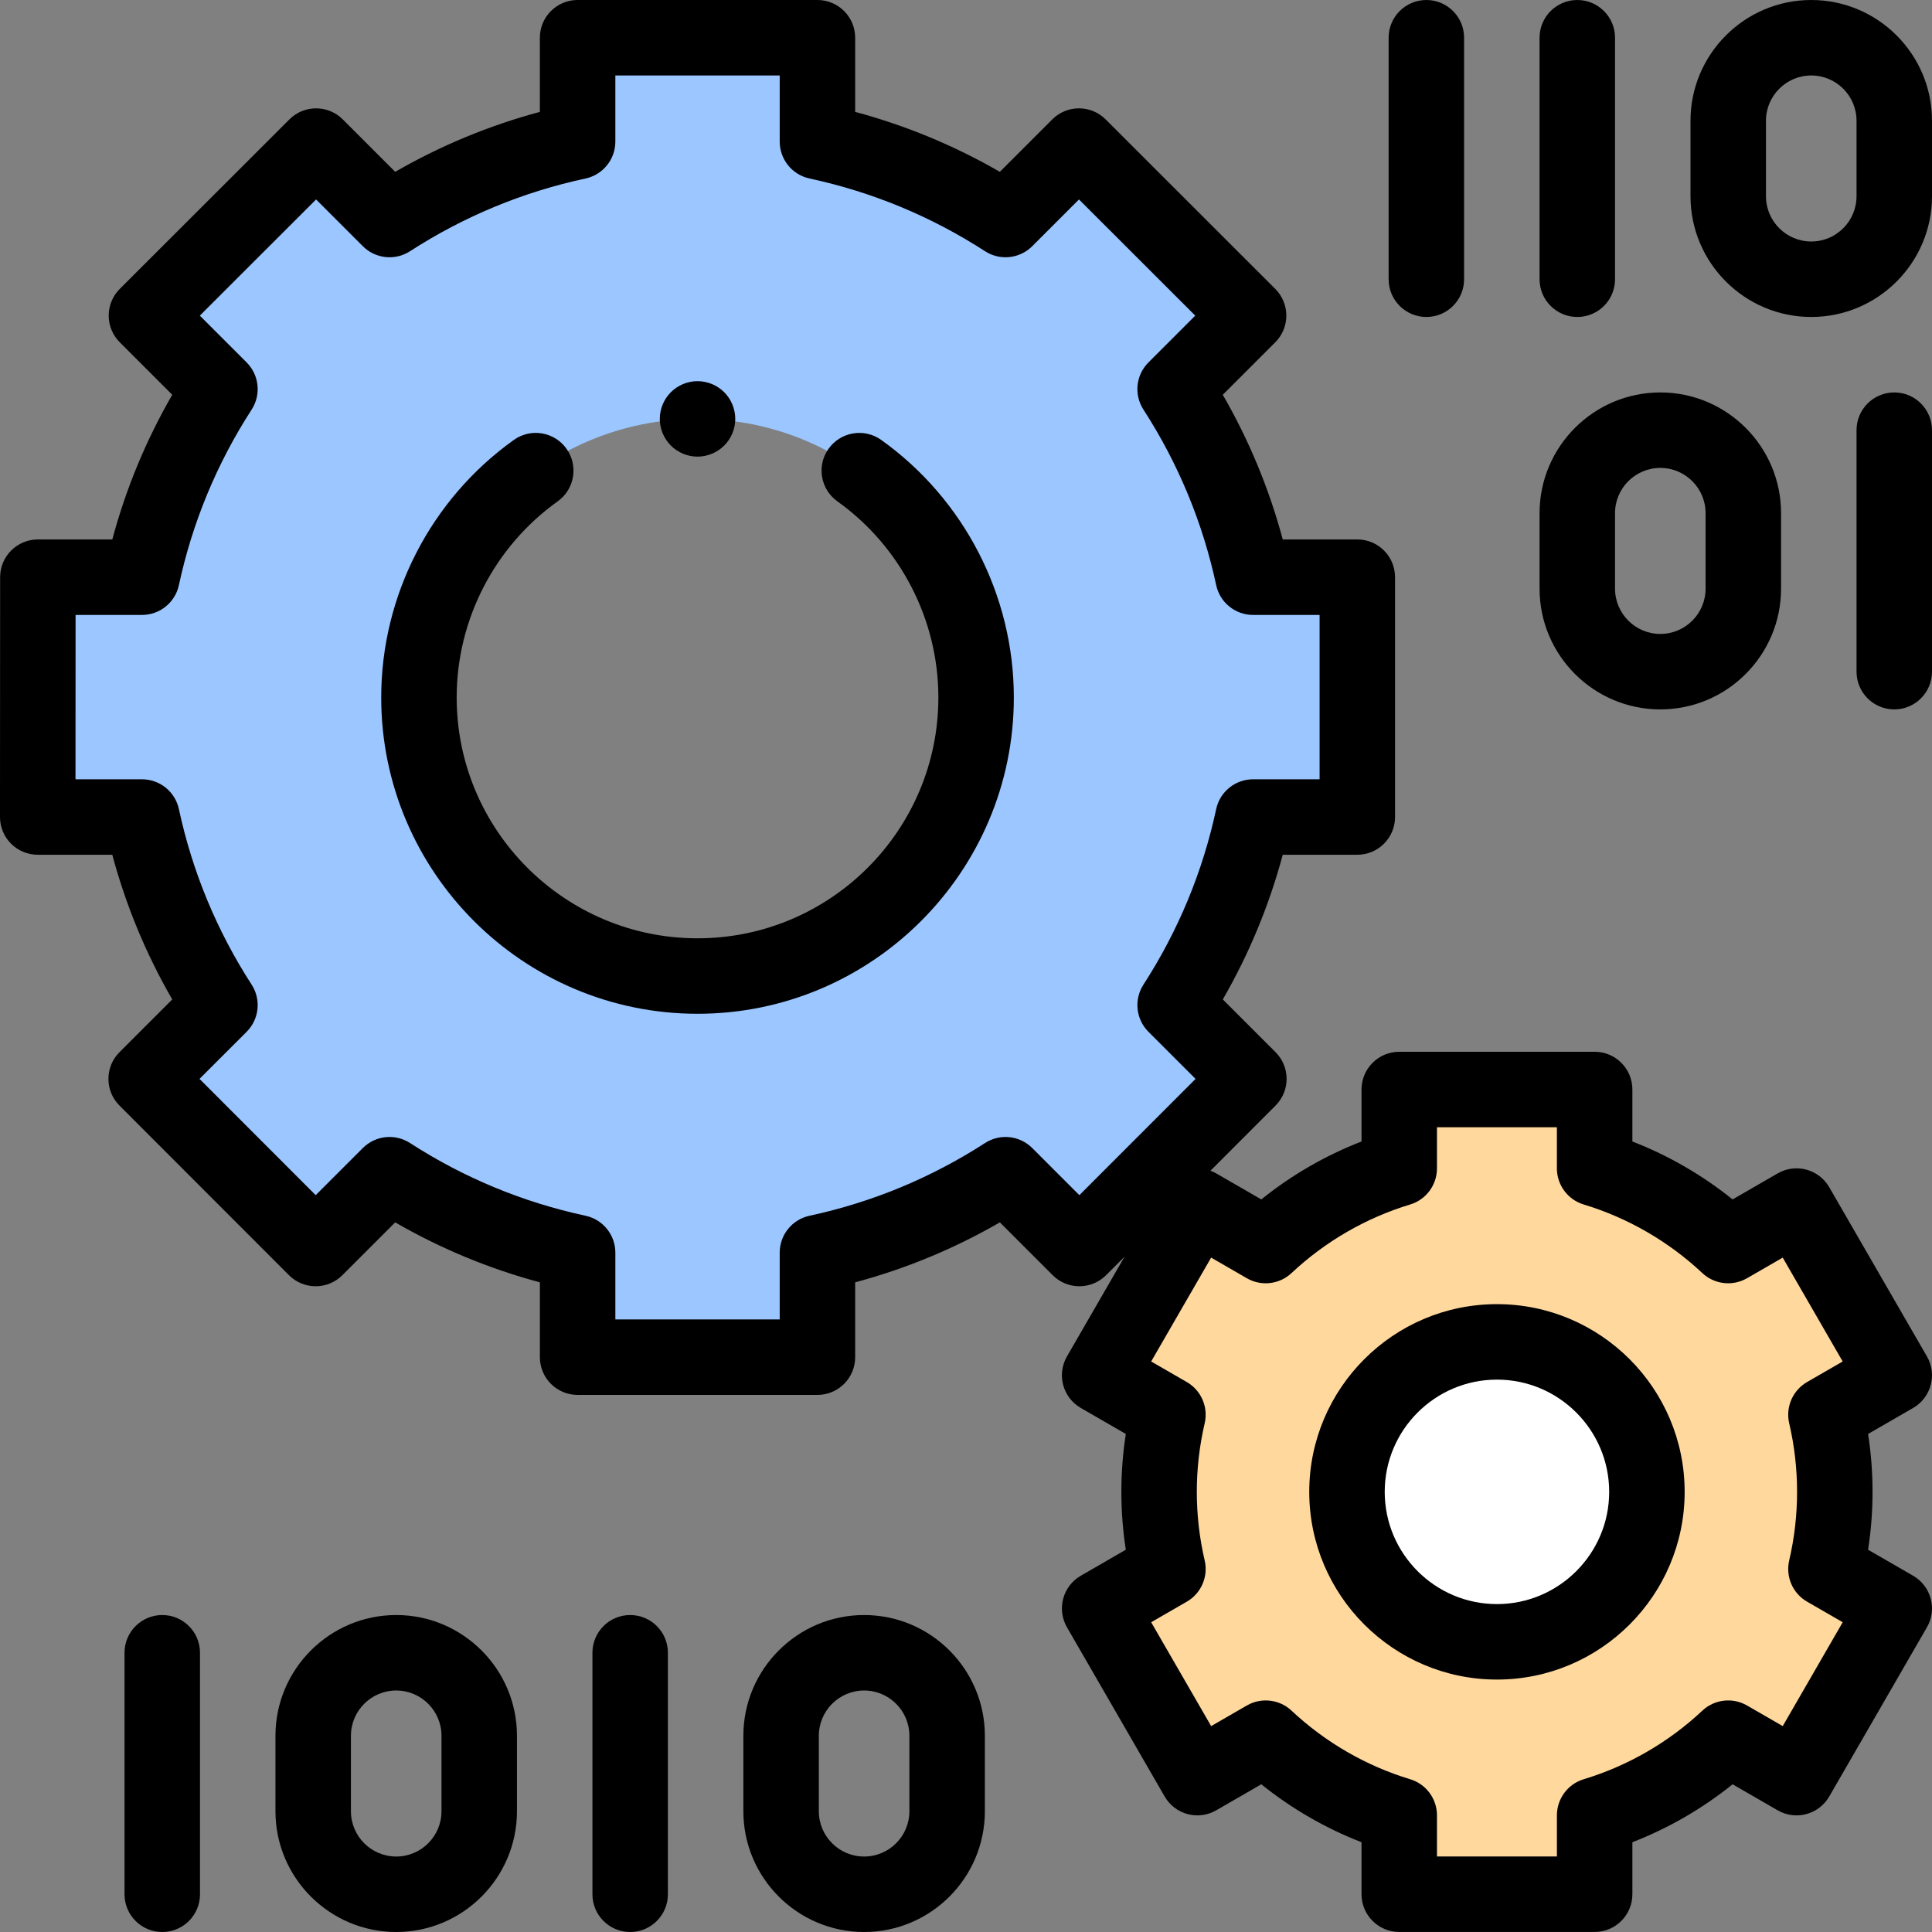 <svg height="512pt" viewBox="0 0 512 512" width="512pt" xmlns="http://www.w3.org/2000/svg"><rect x="0" y="0" width="512" height="512" fill="#808080" stroke="none"/><path d="m486.242 395.359c0-7.035-.812-13.875-2.348-20.441l18.102-10.449-25.891-44.848-18.121 10.465c-9.934-9.328-22-16.414-35.387-20.453v-20.902h-51.781v20.902c-13.387 4.039-25.449 11.125-35.387 20.453l-18.121-10.465-25.891 44.848 18.102 10.449c-1.535 6.566-2.348 13.406-2.348 20.441 0 7.031.812 13.875 2.348 20.441l-18.102 10.449 25.891 44.848 18.121-10.465c9.934 9.328 22 16.414 35.387 20.453v20.902h51.781v-20.902c13.387-4.039 25.449-11.125 35.387-20.453l18.121 10.465 25.891-44.848-18.102-10.449c1.535-6.566 2.348-13.41 2.348-20.441zm0 0" fill="#ffd89e"/><path d="m332.07 152.965c-3.871-18.027-10.965-34.852-20.652-49.848l19.477-19.477-44.961-44.922-19.457 19.457c-14.996-9.688-31.824-16.781-49.848-20.652v-27.523h-63.555v27.523c-18.023 3.871-34.852 10.961-49.848 20.652l-19.457-19.461-44.961 44.926 19.477 19.477c-9.691 14.992-16.781 31.82-20.656 49.844h-27.594l-.035 63.559h27.629c3.871 18.027 10.965 34.852 20.652 49.848l-19.547 19.551 44.922 44.957 19.57-19.566c14.992 9.691 31.82 16.785 49.844 20.656v27.699h63.559v-27.699c18.023-3.871 34.852-10.965 49.848-20.656l19.566 19.566 44.926-44.957-19.551-19.551c9.691-14.996 16.781-31.82 20.656-49.848h27.629v-63.555zm-147.219 105.695c-40.773 0-73.828-33.055-73.828-73.828 0-40.773 33.055-73.824 73.828-73.824 40.773 0 73.824 33.051 73.824 73.824 0 40.773-33.051 73.828-73.824 73.828zm0 0" fill="#9bc6ff"/><path d="m436.449 395.359c0 21.949-17.793 39.742-39.742 39.742s-39.742-17.793-39.742-39.742 17.793-39.746 39.742-39.746 39.742 17.797 39.742 39.746zm0 0" fill="#fff"/><path d="m233.535 116.59c-4.492-3.211-10.738-2.172-13.949 2.32-3.211 4.496-2.172 10.738 2.324 13.949 16.762 11.977 26.766 31.406 26.766 51.977 0 35.191-28.629 63.824-63.824 63.824-35.195 0-63.828-28.633-63.828-63.824 0-20.57 10.008-40 26.773-51.977 4.492-3.211 5.531-9.457 2.32-13.949-3.207-4.496-9.453-5.535-13.949-2.324-22.004 15.723-35.145 41.234-35.145 68.25 0 46.219 37.605 83.824 83.828 83.824 46.223 0 83.824-37.605 83.824-83.824 0-27.016-13.137-52.527-35.141-68.246zm0 0"/><path d="m396.707 345.613c-27.43 0-49.742 22.316-49.742 49.746 0 27.426 22.312 49.742 49.742 49.742 27.43 0 49.742-22.316 49.742-49.742 0-27.43-22.312-49.746-49.742-49.746zm0 79.488c-16.402 0-29.742-13.344-29.742-29.742 0-16.402 13.34-29.746 29.742-29.746 16.398 0 29.742 13.344 29.742 29.746 0 16.398-13.344 29.742-29.742 29.742zm0 0"/><path d="m510.656 359.465-25.891-44.844c-2.762-4.781-8.879-6.422-13.66-3.66l-11.949 6.898c-8.008-6.445-17.008-11.648-26.559-15.352v-13.777c0-5.523-4.477-10-10-10h-51.781c-5.523 0-10 4.477-10 10v13.777c-9.551 3.703-18.555 8.906-26.559 15.352l-11.949-6.898c-.496-.285-1.004-.512-1.523-.707l17.254-17.27c3.906-3.906 3.902-10.234 0-14.141l-13.984-13.984c6.961-12.062 12.281-24.902 15.887-38.34h19.758c5.523 0 10-4.477 10-10v-63.559c0-5.523-4.477-10-10-10h-19.758c-3.605-13.438-8.926-26.277-15.891-38.34l13.914-13.91c1.875-1.875 2.926-4.422 2.926-7.074 0-2.652-1.055-5.195-2.93-7.07l-44.957-44.926c-3.906-3.902-10.238-3.902-14.141.004l-13.895 13.895c-12.062-6.961-24.902-12.281-38.34-15.887v-19.652c0-5.523-4.477-10-10-10h-63.559c-5.52 0-10 4.477-10 10v19.652c-13.434 3.605-26.273 8.926-38.336 15.887l-13.895-13.895c-3.906-3.902-10.238-3.906-14.141 0l-44.961 44.922c-1.875 1.875-2.93 4.418-2.93 7.074 0 2.652 1.051 5.195 2.93 7.07l13.91 13.91c-6.961 12.066-12.285 24.906-15.887 38.344h-19.727c-5.52 0-9.996 4.473-10 9.992l-.035 63.559c0 2.652 1.051 5.199 2.926 7.074 1.879 1.875 4.422 2.93 7.074 2.93h19.758c3.605 13.438 8.926 26.281 15.891 38.344l-13.984 13.984c-3.906 3.902-3.906 10.23-.004 14.137l44.926 44.961c1.875 1.875 4.418 2.93 7.07 2.93h.004c2.652 0 5.195-1.055 7.07-2.93l14-14c12.066 6.961 24.906 12.285 38.344 15.891v19.832c0 5.523 4.477 10 10 10h63.555c5.523 0 10-4.477 10-10v-19.832c13.438-3.605 26.277-8.93 38.344-15.891l14 14c1.875 1.875 4.418 2.93 7.074 2.93 2.652 0 5.195-1.055 7.07-2.93l4.895-4.898-15.254 26.418c-2.762 4.785-1.125 10.898 3.66 13.66l11.934 6.891c-.785 5.062-1.18 10.199-1.18 15.344 0 5.141.395 10.277 1.18 15.34l-11.934 6.891c-2.297 1.324-3.973 3.512-4.66 6.07-.688 2.562-.328 5.293 1 7.59l25.891 44.844c1.328 2.297 3.512 3.973 6.074 4.66 2.559.688 5.289.328 7.586-1l11.949-6.898c8.004 6.445 17.008 11.648 26.559 15.355v13.777c0 5.523 4.477 10 10 10h51.781c5.523 0 10-4.477 10-10v-13.777c9.551-3.707 18.555-8.91 26.559-15.355l11.949 6.898c4.785 2.766 10.898 1.125 13.66-3.66l25.891-44.844c1.328-2.297 1.688-5.027 1-7.59-.688-2.559-2.363-4.746-4.66-6.07l-11.934-6.891c.785-5.062 1.18-10.199 1.18-15.34 0-5.145-.395-10.281-1.18-15.344l11.934-6.891c4.781-2.762 6.422-8.875 3.66-13.66zm-224.617-42.734-12.492-12.492c-3.332-3.332-8.539-3.887-12.496-1.328-14.281 9.227-29.934 15.711-46.523 19.277-4.605.988-7.898 5.062-7.898 9.777v17.699h-43.555v-17.699c0-4.715-3.293-8.789-7.898-9.777-16.594-3.566-32.242-10.051-46.523-19.277-3.957-2.559-9.164-2.004-12.496 1.328l-12.496 12.492-30.789-30.812 12.484-12.48c3.332-3.332 3.887-8.539 1.328-12.5-9.227-14.277-15.711-29.93-19.277-46.52-.988-4.605-5.062-7.898-9.777-7.898h-17.625l.023-43.559h17.602c4.715 0 8.789-3.289 9.777-7.898 3.566-16.59 10.051-32.242 19.277-46.516 2.559-3.961 2.004-9.168-1.328-12.5l-12.402-12.402 30.812-30.789 12.391 12.391c3.332 3.336 8.539 3.891 12.5 1.328 14.277-9.227 29.926-15.711 46.516-19.273 4.609-.992 7.898-5.062 7.898-9.777v-17.523h43.559v17.523c0 4.711 3.293 8.785 7.898 9.777 16.59 3.562 32.242 10.047 46.52 19.273 3.957 2.559 9.164 2.004 12.5-1.328l12.391-12.391 30.812 30.789-12.402 12.402c-3.336 3.332-3.887 8.539-1.328 12.5 9.227 14.273 15.711 29.926 19.277 46.516.988 4.609 5.062 7.898 9.777 7.898h17.629v43.559h-17.629c-4.715 0-8.789 3.293-9.777 7.898-3.562 16.59-10.051 32.242-19.277 46.52-2.555 3.957-2.004 9.168 1.328 12.5l12.484 12.48zm188.117 60.461c1.383 5.922 2.086 12.035 2.086 18.168 0 6.129-.703 12.242-2.086 18.164-1 4.293.922 8.734 4.738 10.938l9.441 5.449-15.891 27.523-9.465-5.461c-3.816-2.207-8.629-1.648-11.844 1.371-8.918 8.375-19.785 14.656-31.426 18.168-4.223 1.273-7.113 5.164-7.113 9.574v10.902h-31.785v-10.902c0-4.41-2.887-8.301-7.109-9.574-11.645-3.512-22.512-9.793-31.43-18.168-3.215-3.02-8.027-3.574-11.844-1.371l-9.461 5.461-15.895-27.523 9.441-5.449c3.816-2.203 5.742-6.645 4.738-10.938-1.383-5.922-2.086-12.035-2.086-18.164 0-6.133.703-12.246 2.086-18.168 1-4.293-.922-8.73-4.738-10.934l-9.441-5.453 15.891-27.523 9.465 5.465c3.816 2.203 8.629 1.648 11.844-1.371 8.918-8.375 19.785-14.656 31.426-18.168 4.223-1.273 7.113-5.164 7.113-9.574v-10.902h31.781v10.902c0 4.41 2.891 8.301 7.113 9.574 11.641 3.512 22.508 9.793 31.426 18.168 3.215 3.016 8.027 3.574 11.848 1.371l9.461-5.465 15.891 27.523-9.441 5.453c-3.812 2.203-5.734 6.645-4.734 10.934zm0 0"/><path d="m418 84c5.523 0 10-4.477 10-10v-64c0-5.523-4.477-10-10-10s-10 4.477-10 10v64c0 5.523 4.477 10 10 10zm0 0"/><path d="m378 84c5.523 0 10-4.477 10-10v-64c0-5.523-4.477-10-10-10s-10 4.477-10 10v64c0 5.523 4.477 10 10 10zm0 0"/><path d="m480 0c-17.645 0-32 14.355-32 32v20c0 17.645 14.355 32 32 32s32-14.355 32-32v-20c0-17.645-14.355-32-32-32zm12 52c0 6.617-5.383 12-12 12s-12-5.383-12-12v-20c0-6.617 5.383-12 12-12s12 5.383 12 12zm0 0"/><path d="m502 104c-5.523 0-10 4.477-10 10v64c0 5.523 4.477 10 10 10s10-4.477 10-10v-64c0-5.523-4.477-10-10-10zm0 0"/><path d="m440 188c17.645 0 32-14.355 32-32v-20c0-17.645-14.355-32-32-32s-32 14.355-32 32v20c0 17.645 14.355 32 32 32zm-12-52c0-6.617 5.383-12 12-12s12 5.383 12 12v20c0 6.617-5.383 12-12 12s-12-5.383-12-12zm0 0"/><path d="m43 428c-5.523 0-10 4.477-10 10v64c0 5.523 4.477 10 10 10s10-4.477 10-10v-64c0-5.523-4.477-10-10-10zm0 0"/><path d="m105 428c-17.645 0-32 14.355-32 32v20c0 17.645 14.355 32 32 32s32-14.355 32-32v-20c0-17.645-14.355-32-32-32zm12 52c0 6.617-5.383 12-12 12s-12-5.383-12-12v-20c0-6.617 5.383-12 12-12s12 5.383 12 12zm0 0"/><path d="m167 428c-5.523 0-10 4.477-10 10v64c0 5.523 4.477 10 10 10s10-4.477 10-10v-64c0-5.523-4.477-10-10-10zm0 0"/><path d="m229 428c-17.645 0-32 14.355-32 32v20c0 17.645 14.355 32 32 32s32-14.355 32-32v-20c0-17.645-14.355-32-32-32zm12 52c0 6.617-5.383 12-12 12s-12-5.383-12-12v-20c0-6.617 5.383-12 12-12s12 5.383 12 12zm0 0"/><path d="m184.852 121.012c-2.633 0-5.211-1.07-7.07-2.934-1.859-1.859-2.93-4.438-2.93-7.066 0-2.633 1.07-5.211 2.93-7.07 1.859-1.863 4.438-2.93 7.07-2.93 2.629 0 5.207 1.066 7.07 2.93 1.859 1.859 2.93 4.438 2.93 7.07 0 2.629-1.07 5.207-2.93 7.066-1.863 1.863-4.441 2.934-7.07 2.934zm0 0"/></svg>